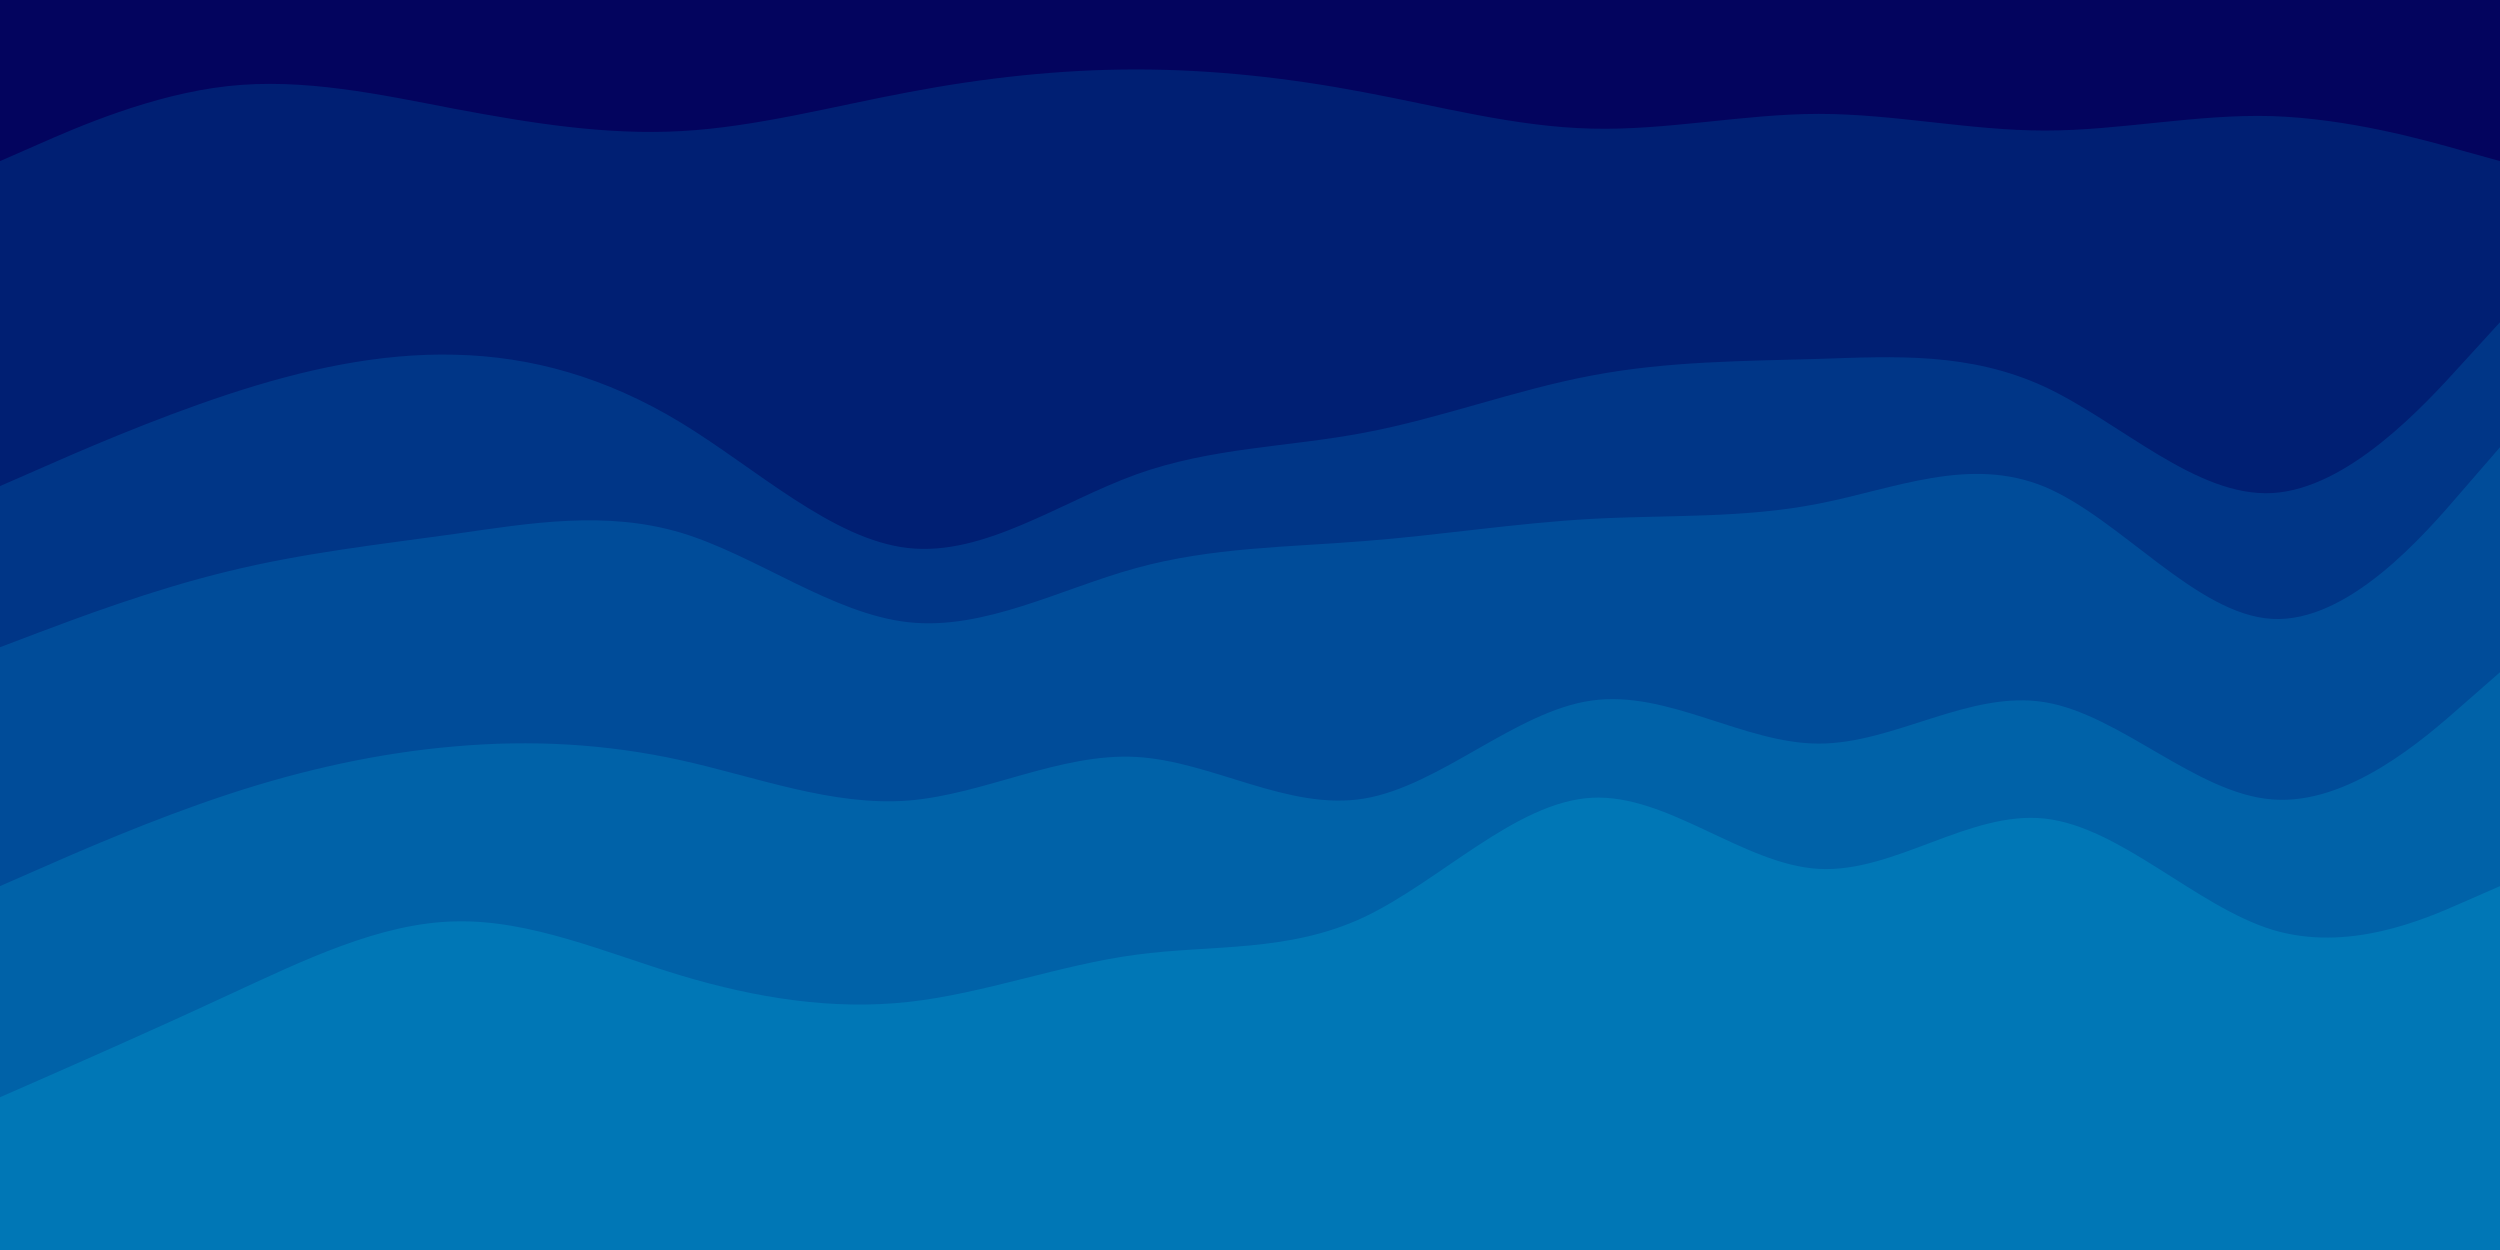 <svg id="visual" viewBox="0 0 900 450" width="900" height="450" xmlns="http://www.w3.org/2000/svg" xmlns:xlink="http://www.w3.org/1999/xlink" version="1.1"><path d="M0 60L13.7 54C27.3 48 54.7 36 82 33C109.3 30 136.7 36 163.8 41.2C191 46.3 218 50.7 245.2 49.2C272.3 47.7 299.7 40.3 327 35.2C354.3 30 381.7 27 409 27C436.3 27 463.7 30 491 35.2C518.3 40.3 545.7 47.7 573 48.3C600.3 49 627.7 43 654.8 43C682 43 709 49 736.2 49C763.3 49 790.7 43 818 43.8C845.3 44.7 872.7 52.3 886.3 56.2L900 60L900 0L886.3 0C872.7 0 845.3 0 818 0C790.7 0 763.3 0 736.2 0C709 0 682 0 654.8 0C627.7 0 600.3 0 573 0C545.7 0 518.3 0 491 0C463.7 0 436.3 0 409 0C381.7 0 354.3 0 327 0C299.7 0 272.3 0 245.2 0C218 0 191 0 163.8 0C136.7 0 109.3 0 82 0C54.7 0 27.3 0 13.7 0L0 0Z" fill="#03045e"></path><path d="M0 177L13.7 171C27.3 165 54.7 153 82 144C109.3 135 136.7 129 163.8 129.7C191 130.3 218 137.7 245.2 154.2C272.3 170.7 299.7 196.3 327 199.3C354.3 202.3 381.7 182.7 409 172.8C436.3 163 463.7 163 491 157.8C518.3 152.7 545.7 142.3 573 137.2C600.3 132 627.7 132 654.8 131.2C682 130.3 709 128.7 736.2 141.3C763.3 154 790.7 181 818 179.5C845.3 178 872.7 148 886.3 133L900 118L900 58L886.3 54.2C872.7 50.3 845.3 42.7 818 41.8C790.7 41 763.3 47 736.2 47C709 47 682 41 654.8 41C627.7 41 600.3 47 573 46.3C545.7 45.7 518.3 38.3 491 33.2C463.7 28 436.3 25 409 25C381.7 25 354.3 28 327 33.2C299.7 38.3 272.3 45.7 245.2 47.2C218 48.7 191 44.3 163.8 39.2C136.7 34 109.3 28 82 31C54.7 34 27.3 46 13.7 52L0 58Z" fill="#001f73"></path><path d="M0 235L13.7 229.8C27.3 224.7 54.7 214.3 82 207.7C109.3 201 136.7 198 163.8 194.2C191 190.3 218 185.7 245.2 193.8C272.3 202 299.7 223 327 226C354.3 229 381.7 214 409 206.5C436.3 199 463.7 199 491 196.8C518.3 194.7 545.7 190.3 573 188.8C600.3 187.3 627.7 188.7 654.8 183.3C682 178 709 166 736.2 177.3C763.3 188.7 790.7 223.3 818 224.8C845.3 226.3 872.7 194.7 886.3 178.8L900 163L900 116L886.3 131C872.7 146 845.3 176 818 177.5C790.7 179 763.3 152 736.2 139.3C709 126.7 682 128.3 654.8 129.2C627.7 130 600.3 130 573 135.2C545.7 140.3 518.3 150.7 491 155.8C463.7 161 436.3 161 409 170.8C381.7 180.7 354.3 200.3 327 197.3C299.7 194.3 272.3 168.7 245.2 152.2C218 135.7 191 128.3 163.8 127.7C136.7 127 109.3 133 82 142C54.7 151 27.3 163 13.7 169L0 175Z" fill="#003687"></path><path d="M0 321L13.7 315C27.3 309 54.7 297 82 288C109.3 279 136.7 273 163.8 270.7C191 268.3 218 269.7 245.2 275.7C272.3 281.7 299.7 292.3 327 290.2C354.3 288 381.7 273 409 274.5C436.3 276 463.7 294 491 289.5C518.3 285 545.7 258 573 254.2C600.3 250.3 627.7 269.7 654.8 269.7C682 269.7 709 250.3 736.2 254.8C763.3 259.3 790.7 287.7 818 289.8C845.3 292 872.7 268 886.3 256L900 244L900 161L886.3 176.8C872.7 192.7 845.3 224.3 818 222.8C790.7 221.3 763.3 186.7 736.2 175.3C709 164 682 176 654.8 181.3C627.7 186.7 600.3 185.3 573 186.8C545.7 188.3 518.3 192.7 491 194.8C463.7 197 436.3 197 409 204.5C381.7 212 354.3 227 327 224C299.7 221 272.3 200 245.2 191.8C218 183.7 191 188.3 163.8 192.2C136.7 196 109.3 199 82 205.7C54.7 212.3 27.3 222.7 13.7 227.8L0 233Z" fill="#004c99"></path><path d="M0 397L13.7 391C27.3 385 54.7 373 82 360.3C109.3 347.7 136.7 334.3 163.8 333.7C191 333 218 345 245.2 353.2C272.3 361.3 299.7 365.7 327 362.7C354.3 359.7 381.7 349.3 409 345.7C436.3 342 463.7 345 491 332.2C518.3 319.3 545.7 290.7 573 289.2C600.3 287.7 627.7 313.3 654.8 314.8C682 316.3 709 293.7 736.2 296.7C763.3 299.7 790.7 328.3 818 336.7C845.3 345 872.7 333 886.3 327L900 321L900 242L886.3 254C872.7 266 845.3 290 818 287.8C790.7 285.7 763.3 257.3 736.2 252.8C709 248.3 682 267.7 654.8 267.7C627.7 267.7 600.3 248.3 573 252.2C545.7 256 518.3 283 491 287.5C463.7 292 436.3 274 409 272.5C381.7 271 354.3 286 327 288.2C299.7 290.3 272.3 279.7 245.2 273.7C218 267.7 191 266.3 163.8 268.7C136.7 271 109.3 277 82 286C54.7 295 27.3 307 13.7 313L0 319Z" fill="#0062a8"></path><path d="M0 451L13.7 451C27.3 451 54.7 451 82 451C109.3 451 136.7 451 163.8 451C191 451 218 451 245.2 451C272.3 451 299.7 451 327 451C354.3 451 381.7 451 409 451C436.3 451 463.7 451 491 451C518.3 451 545.7 451 573 451C600.3 451 627.7 451 654.8 451C682 451 709 451 736.2 451C763.3 451 790.7 451 818 451C845.3 451 872.7 451 886.3 451L900 451L900 319L886.3 325C872.7 331 845.3 343 818 334.7C790.7 326.3 763.3 297.7 736.2 294.7C709 291.7 682 314.3 654.8 312.8C627.7 311.3 600.3 285.7 573 287.2C545.7 288.7 518.3 317.3 491 330.2C463.7 343 436.3 340 409 343.7C381.7 347.3 354.3 357.7 327 360.7C299.7 363.7 272.3 359.3 245.2 351.2C218 343 191 331 163.8 331.7C136.7 332.3 109.3 345.7 82 358.3C54.7 371 27.3 383 13.7 389L0 395Z" fill="#0077b6"></path></svg>